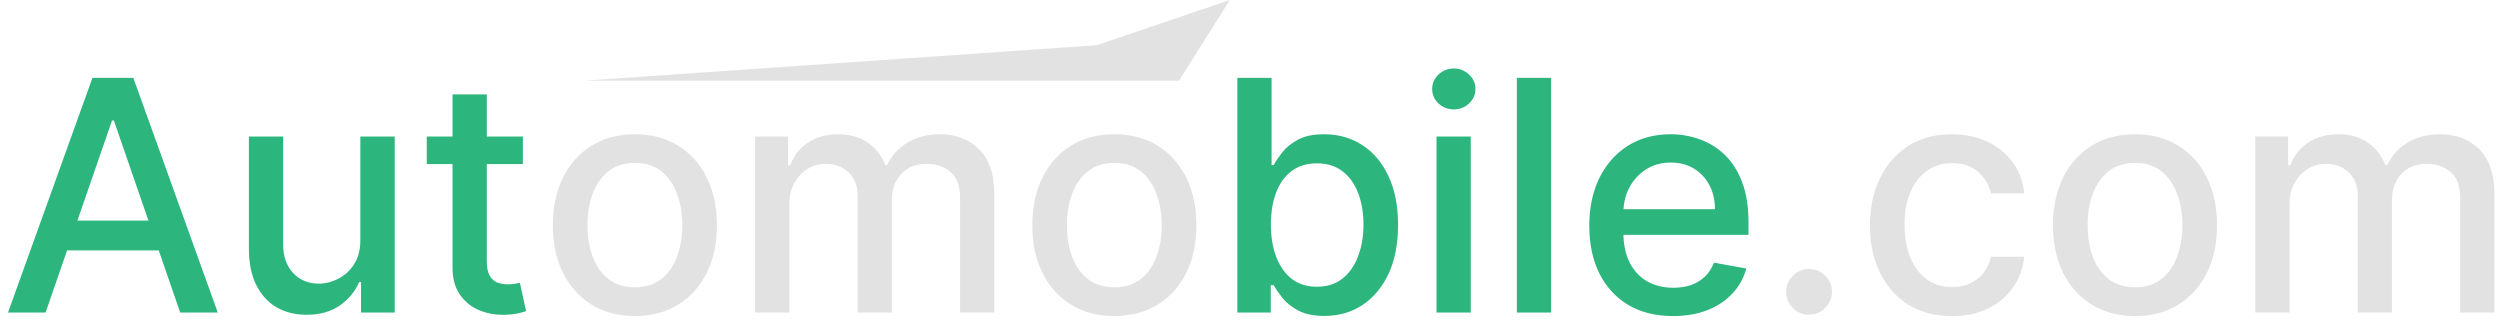 <svg width="248" height="32" viewBox="0 0 248 32" fill="none" xmlns="http://www.w3.org/2000/svg">
<path d="M108.812 4.48L122 0L116.958 8H58L108.812 4.48Z" fill="#E2E2E2"/>
<path d="M4.523 31H0.795L9.17 7.727H13.227L21.602 31H17.875L11.296 11.954H11.114L4.523 31ZM5.148 21.886H17.239V24.841H5.148V21.886ZM35.747 23.761V13.546H39.156V31H35.815V27.977H35.633C35.232 28.909 34.588 29.686 33.702 30.307C32.823 30.921 31.728 31.227 30.418 31.227C29.296 31.227 28.304 30.981 27.44 30.489C26.584 29.989 25.91 29.25 25.418 28.273C24.933 27.296 24.69 26.087 24.69 24.648V13.546H28.088V24.239C28.088 25.428 28.418 26.375 29.077 27.079C29.736 27.784 30.592 28.136 31.645 28.136C32.281 28.136 32.914 27.977 33.543 27.659C34.179 27.341 34.706 26.86 35.122 26.216C35.546 25.572 35.755 24.754 35.747 23.761ZM51.869 13.546V16.273H42.335V13.546H51.869ZM44.892 9.364H48.29V25.875C48.29 26.534 48.388 27.03 48.585 27.364C48.782 27.689 49.036 27.913 49.347 28.034C49.665 28.148 50.01 28.204 50.381 28.204C50.653 28.204 50.892 28.186 51.097 28.148C51.301 28.11 51.46 28.079 51.574 28.057L52.188 30.864C51.99 30.939 51.71 31.015 51.347 31.091C50.983 31.174 50.528 31.22 49.983 31.227C49.089 31.242 48.256 31.083 47.483 30.75C46.71 30.417 46.085 29.901 45.608 29.204C45.131 28.508 44.892 27.633 44.892 26.579V9.364ZM122.744 31V7.727H126.142V16.375H126.347C126.544 16.011 126.828 15.591 127.199 15.114C127.57 14.636 128.085 14.22 128.744 13.864C129.403 13.5 130.275 13.318 131.358 13.318C132.767 13.318 134.025 13.674 135.131 14.386C136.237 15.098 137.104 16.125 137.733 17.466C138.369 18.807 138.688 20.421 138.688 22.307C138.688 24.193 138.373 25.811 137.744 27.159C137.116 28.5 136.252 29.534 135.153 30.261C134.055 30.981 132.801 31.341 131.392 31.341C130.331 31.341 129.464 31.163 128.79 30.807C128.123 30.451 127.6 30.034 127.222 29.557C126.843 29.079 126.551 28.655 126.347 28.284H126.062V31H122.744ZM126.074 22.273C126.074 23.5 126.252 24.576 126.608 25.5C126.964 26.424 127.479 27.148 128.153 27.671C128.828 28.186 129.653 28.443 130.631 28.443C131.646 28.443 132.494 28.174 133.176 27.636C133.858 27.091 134.373 26.352 134.722 25.421C135.078 24.489 135.256 23.439 135.256 22.273C135.256 21.121 135.081 20.087 134.733 19.171C134.392 18.254 133.877 17.53 133.188 17C132.506 16.47 131.653 16.204 130.631 16.204C129.646 16.204 128.812 16.458 128.131 16.966C127.456 17.474 126.945 18.182 126.597 19.091C126.248 20 126.074 21.061 126.074 22.273ZM142.503 31V13.546H145.901V31H142.503ZM144.219 10.852C143.628 10.852 143.12 10.655 142.696 10.261C142.279 9.86 142.071 9.383 142.071 8.83C142.071 8.269 142.279 7.792 142.696 7.398C143.12 6.996 143.628 6.795 144.219 6.795C144.81 6.795 145.313 6.996 145.73 7.398C146.154 7.792 146.366 8.269 146.366 8.83C146.366 9.383 146.154 9.86 145.73 10.261C145.313 10.655 144.81 10.852 144.219 10.852ZM153.869 7.727V31H150.472V7.727H153.869ZM165.963 31.352C164.243 31.352 162.762 30.985 161.52 30.25C160.285 29.508 159.33 28.466 158.656 27.125C157.99 25.776 157.656 24.197 157.656 22.386C157.656 20.599 157.99 19.023 158.656 17.659C159.33 16.296 160.27 15.231 161.474 14.466C162.687 13.701 164.103 13.318 165.724 13.318C166.709 13.318 167.664 13.481 168.588 13.807C169.512 14.133 170.342 14.644 171.077 15.341C171.812 16.038 172.391 16.943 172.815 18.057C173.24 19.163 173.452 20.508 173.452 22.091V23.296H159.577V20.75H170.122C170.122 19.856 169.94 19.064 169.577 18.375C169.213 17.678 168.702 17.129 168.043 16.727C167.391 16.326 166.626 16.125 165.747 16.125C164.793 16.125 163.959 16.36 163.247 16.829C162.543 17.292 161.997 17.898 161.611 18.648C161.232 19.39 161.043 20.197 161.043 21.068V23.057C161.043 24.224 161.247 25.216 161.656 26.034C162.073 26.852 162.652 27.477 163.395 27.909C164.137 28.333 165.005 28.546 165.997 28.546C166.641 28.546 167.228 28.454 167.759 28.273C168.289 28.083 168.747 27.803 169.134 27.432C169.52 27.061 169.815 26.602 170.02 26.057L173.236 26.636C172.978 27.583 172.516 28.413 171.849 29.125C171.19 29.829 170.361 30.379 169.361 30.773C168.368 31.159 167.236 31.352 165.963 31.352Z" fill="#2CB67D"/>
<path d="M62.98 31.352C61.344 31.352 59.916 30.977 58.696 30.227C57.476 29.477 56.529 28.428 55.855 27.079C55.181 25.731 54.844 24.155 54.844 22.352C54.844 20.542 55.181 18.958 55.855 17.602C56.529 16.246 57.476 15.193 58.696 14.443C59.916 13.693 61.344 13.318 62.98 13.318C64.617 13.318 66.044 13.693 67.264 14.443C68.484 15.193 69.431 16.246 70.105 17.602C70.779 18.958 71.117 20.542 71.117 22.352C71.117 24.155 70.779 25.731 70.105 27.079C69.431 28.428 68.484 29.477 67.264 30.227C66.044 30.977 64.617 31.352 62.98 31.352ZM62.992 28.5C64.052 28.5 64.931 28.22 65.628 27.659C66.325 27.099 66.84 26.352 67.173 25.421C67.514 24.489 67.685 23.462 67.685 22.341C67.685 21.227 67.514 20.204 67.173 19.273C66.84 18.333 66.325 17.579 65.628 17.011C64.931 16.443 64.052 16.159 62.992 16.159C61.923 16.159 61.037 16.443 60.332 17.011C59.635 17.579 59.117 18.333 58.776 19.273C58.442 20.204 58.276 21.227 58.276 22.341C58.276 23.462 58.442 24.489 58.776 25.421C59.117 26.352 59.635 27.099 60.332 27.659C61.037 28.22 61.923 28.5 62.992 28.5ZM74.909 31V13.546H78.171V16.386H78.386C78.75 15.424 79.345 14.674 80.171 14.136C80.996 13.591 81.985 13.318 83.136 13.318C84.303 13.318 85.28 13.591 86.068 14.136C86.864 14.682 87.451 15.432 87.829 16.386H88.011C88.428 15.454 89.091 14.712 90 14.159C90.909 13.598 91.992 13.318 93.25 13.318C94.833 13.318 96.125 13.814 97.125 14.807C98.133 15.799 98.636 17.296 98.636 19.296V31H95.239V19.614C95.239 18.432 94.917 17.576 94.273 17.046C93.629 16.515 92.86 16.25 91.966 16.25C90.86 16.25 90 16.591 89.386 17.273C88.773 17.947 88.466 18.814 88.466 19.875V31H85.079V19.398C85.079 18.451 84.784 17.689 84.193 17.114C83.602 16.538 82.833 16.25 81.886 16.25C81.242 16.25 80.648 16.421 80.102 16.761C79.564 17.095 79.129 17.561 78.796 18.159C78.47 18.758 78.307 19.451 78.307 20.239V31H74.909ZM110.543 31.352C108.906 31.352 107.478 30.977 106.259 30.227C105.039 29.477 104.092 28.428 103.418 27.079C102.743 25.731 102.406 24.155 102.406 22.352C102.406 20.542 102.743 18.958 103.418 17.602C104.092 16.246 105.039 15.193 106.259 14.443C107.478 13.693 108.906 13.318 110.543 13.318C112.179 13.318 113.607 13.693 114.827 14.443C116.046 15.193 116.993 16.246 117.668 17.602C118.342 18.958 118.679 20.542 118.679 22.352C118.679 24.155 118.342 25.731 117.668 27.079C116.993 28.428 116.046 29.477 114.827 30.227C113.607 30.977 112.179 31.352 110.543 31.352ZM110.554 28.5C111.615 28.5 112.493 28.22 113.19 27.659C113.887 27.099 114.402 26.352 114.736 25.421C115.077 24.489 115.247 23.462 115.247 22.341C115.247 21.227 115.077 20.204 114.736 19.273C114.402 18.333 113.887 17.579 113.19 17.011C112.493 16.443 111.615 16.159 110.554 16.159C109.486 16.159 108.599 16.443 107.895 17.011C107.198 17.579 106.679 18.333 106.338 19.273C106.005 20.204 105.838 21.227 105.838 22.341C105.838 23.462 106.005 24.489 106.338 25.421C106.679 26.352 107.198 27.099 107.895 27.659C108.599 28.22 109.486 28.5 110.554 28.5ZM179.46 31.216C178.839 31.216 178.305 30.996 177.858 30.557C177.411 30.11 177.188 29.572 177.188 28.943C177.188 28.322 177.411 27.792 177.858 27.352C178.305 26.905 178.839 26.682 179.46 26.682C180.081 26.682 180.616 26.905 181.062 27.352C181.509 27.792 181.733 28.322 181.733 28.943C181.733 29.36 181.627 29.742 181.415 30.091C181.21 30.432 180.938 30.704 180.597 30.909C180.256 31.114 179.877 31.216 179.46 31.216ZM193.636 31.352C191.947 31.352 190.492 30.97 189.273 30.204C188.061 29.432 187.129 28.367 186.477 27.011C185.826 25.655 185.5 24.102 185.5 22.352C185.5 20.579 185.833 19.015 186.5 17.659C187.167 16.296 188.106 15.231 189.318 14.466C190.53 13.701 191.958 13.318 193.602 13.318C194.928 13.318 196.11 13.564 197.148 14.057C198.186 14.542 199.023 15.223 199.659 16.102C200.303 16.981 200.686 18.008 200.807 19.182H197.5C197.318 18.364 196.902 17.659 196.25 17.068C195.606 16.477 194.742 16.182 193.659 16.182C192.712 16.182 191.883 16.432 191.17 16.932C190.466 17.424 189.917 18.129 189.523 19.046C189.129 19.954 188.932 21.03 188.932 22.273C188.932 23.546 189.125 24.644 189.511 25.568C189.898 26.492 190.443 27.208 191.148 27.716C191.86 28.224 192.697 28.477 193.659 28.477C194.303 28.477 194.886 28.36 195.409 28.125C195.939 27.883 196.383 27.538 196.739 27.091C197.102 26.644 197.356 26.106 197.5 25.477H200.807C200.686 26.606 200.318 27.614 199.705 28.5C199.091 29.386 198.269 30.083 197.239 30.591C196.216 31.099 195.015 31.352 193.636 31.352ZM211.793 31.352C210.156 31.352 208.728 30.977 207.509 30.227C206.289 29.477 205.342 28.428 204.668 27.079C203.993 25.731 203.656 24.155 203.656 22.352C203.656 20.542 203.993 18.958 204.668 17.602C205.342 16.246 206.289 15.193 207.509 14.443C208.728 13.693 210.156 13.318 211.793 13.318C213.429 13.318 214.857 13.693 216.077 14.443C217.296 15.193 218.243 16.246 218.918 17.602C219.592 18.958 219.929 20.542 219.929 22.352C219.929 24.155 219.592 25.731 218.918 27.079C218.243 28.428 217.296 29.477 216.077 30.227C214.857 30.977 213.429 31.352 211.793 31.352ZM211.804 28.5C212.865 28.5 213.743 28.22 214.44 27.659C215.137 27.099 215.652 26.352 215.986 25.421C216.327 24.489 216.497 23.462 216.497 22.341C216.497 21.227 216.327 20.204 215.986 19.273C215.652 18.333 215.137 17.579 214.44 17.011C213.743 16.443 212.865 16.159 211.804 16.159C210.736 16.159 209.849 16.443 209.145 17.011C208.448 17.579 207.929 18.333 207.588 19.273C207.255 20.204 207.088 21.227 207.088 22.341C207.088 23.462 207.255 24.489 207.588 25.421C207.929 26.352 208.448 27.099 209.145 27.659C209.849 28.22 210.736 28.5 211.804 28.5ZM223.722 31V13.546H226.983V16.386H227.199C227.563 15.424 228.157 14.674 228.983 14.136C229.809 13.591 230.797 13.318 231.949 13.318C233.116 13.318 234.093 13.591 234.881 14.136C235.676 14.682 236.263 15.432 236.642 16.386H236.824C237.241 15.454 237.903 14.712 238.812 14.159C239.722 13.598 240.805 13.318 242.062 13.318C243.646 13.318 244.938 13.814 245.938 14.807C246.945 15.799 247.449 17.296 247.449 19.296V31H244.051V19.614C244.051 18.432 243.729 17.576 243.085 17.046C242.441 16.515 241.672 16.25 240.778 16.25C239.672 16.25 238.812 16.591 238.199 17.273C237.585 17.947 237.278 18.814 237.278 19.875V31H233.892V19.398C233.892 18.451 233.597 17.689 233.006 17.114C232.415 16.538 231.646 16.25 230.699 16.25C230.055 16.25 229.46 16.421 228.915 16.761C228.377 17.095 227.941 17.561 227.608 18.159C227.282 18.758 227.119 19.451 227.119 20.239V31H223.722Z" fill="#E2E2E2"/>
</svg>
